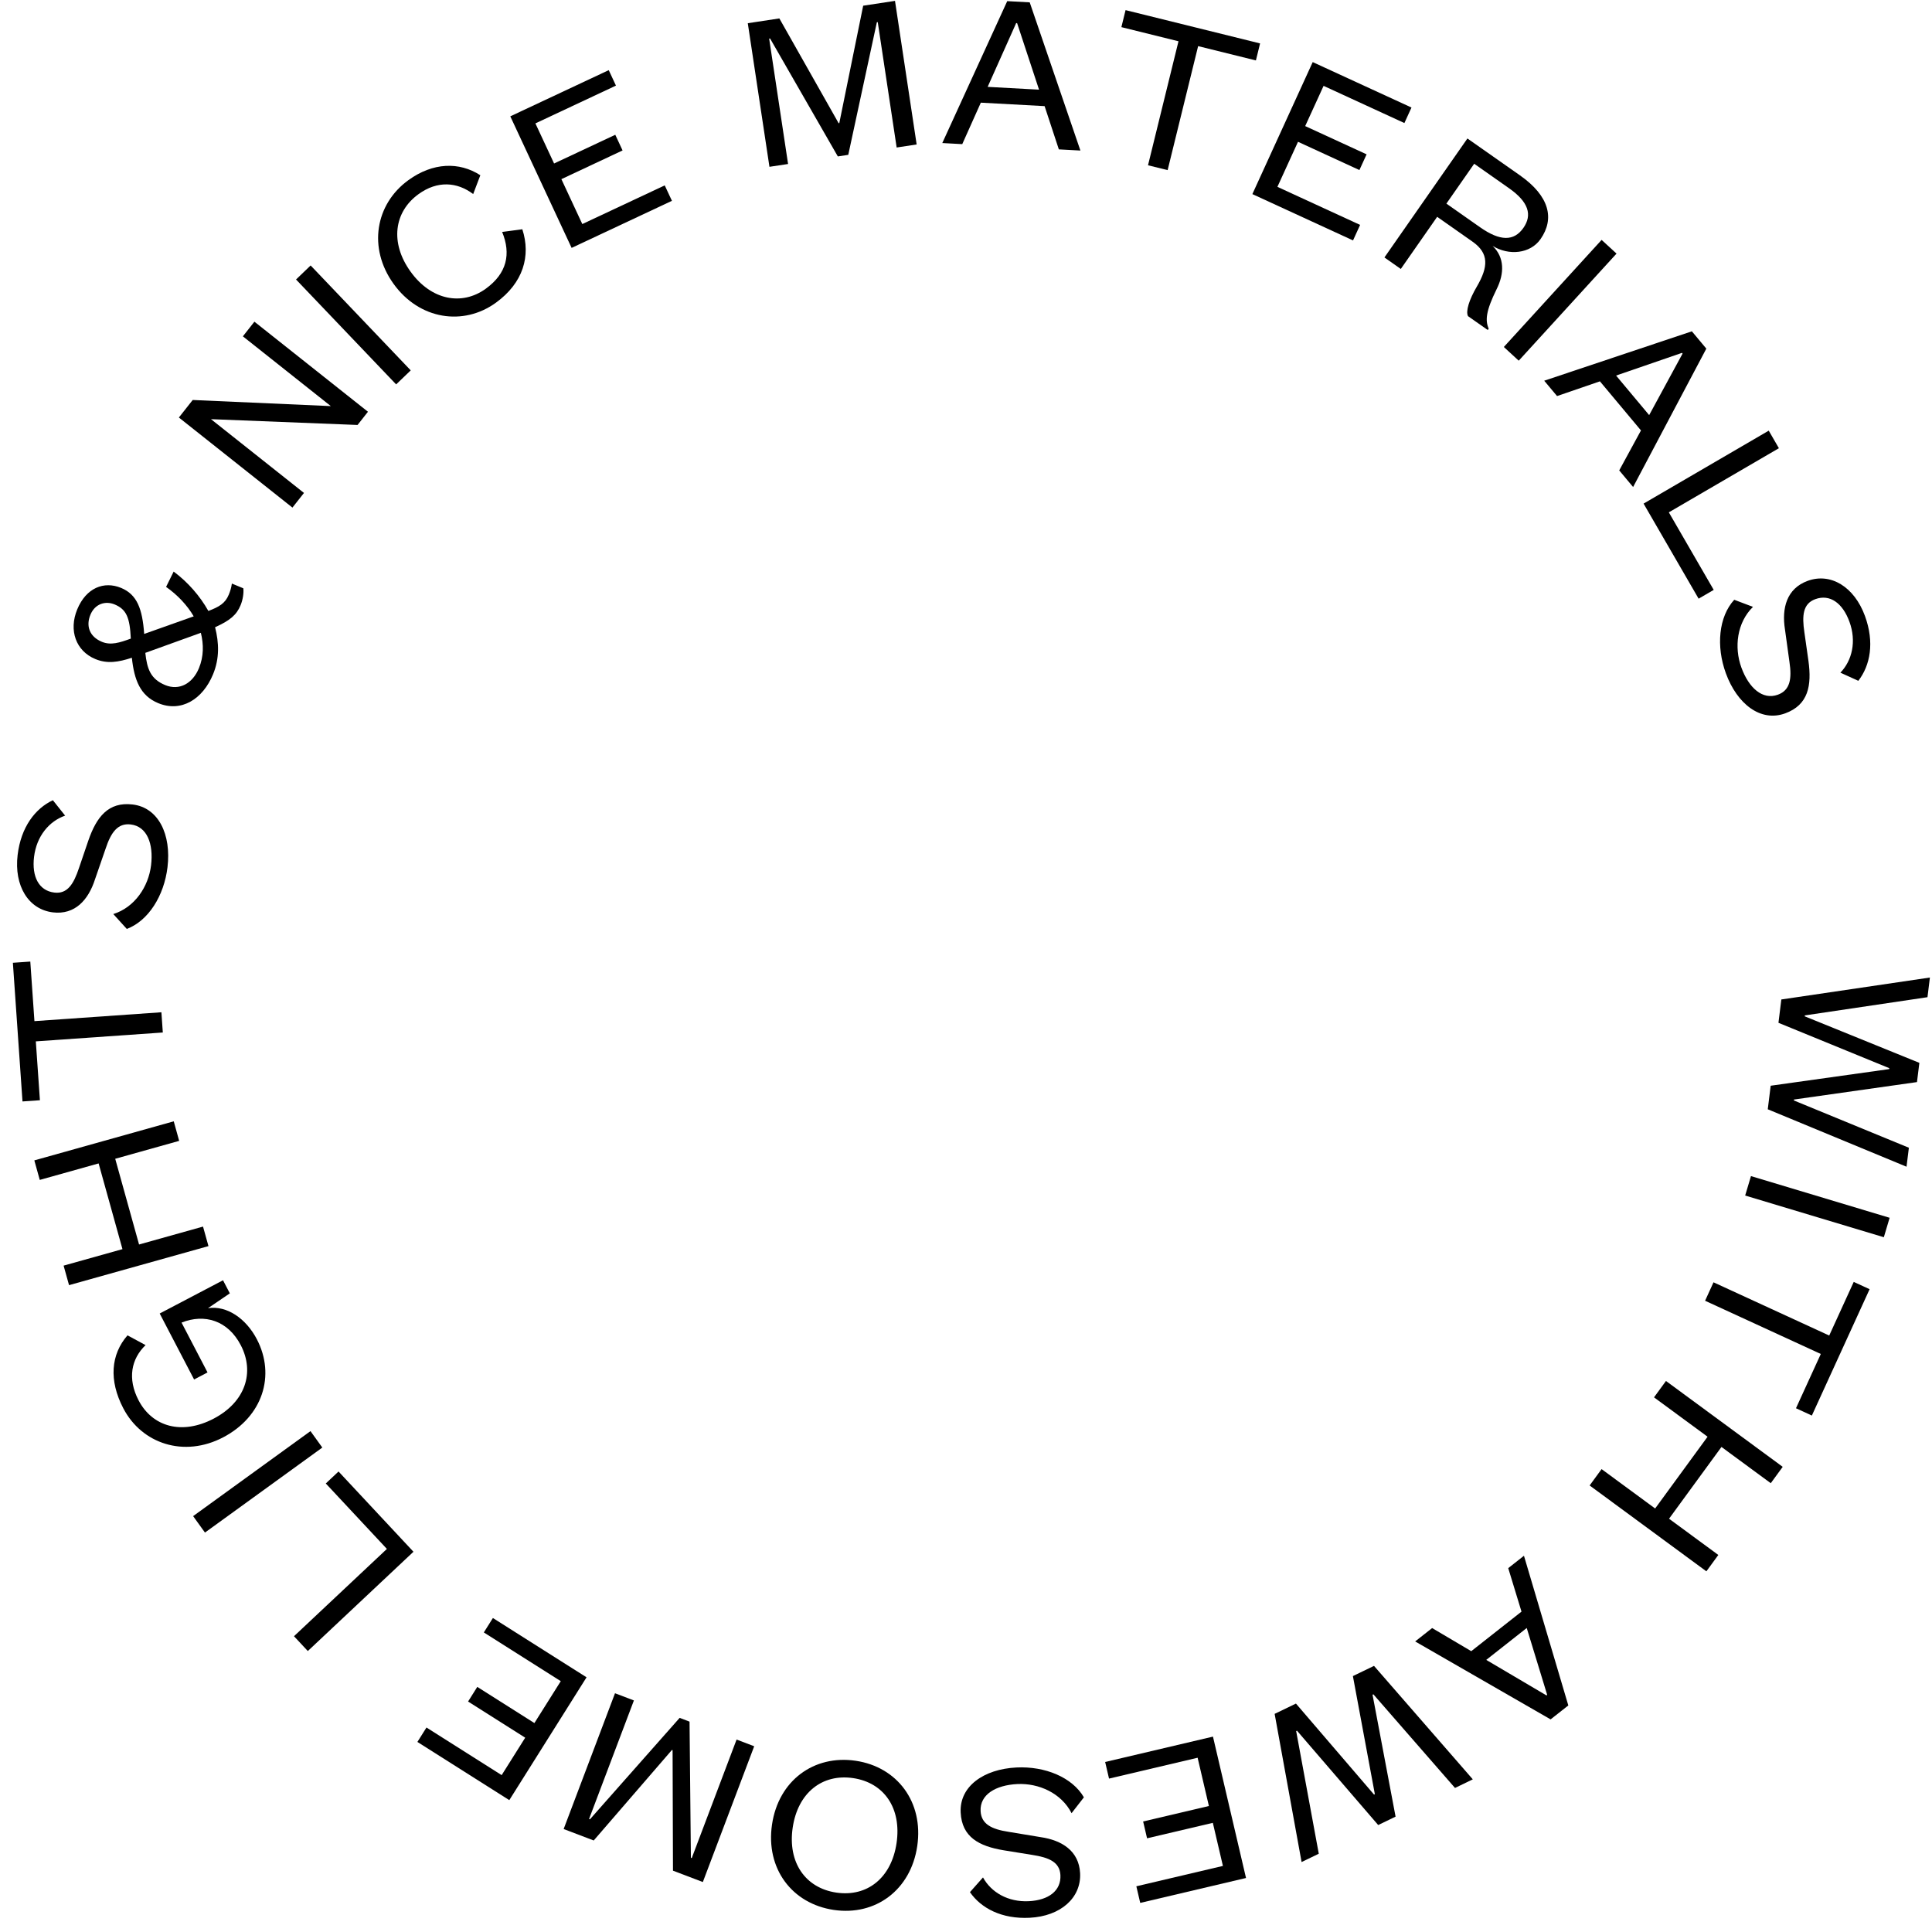 <svg width="129" height="129" viewBox="0 0 129 129" fill="none" xmlns="http://www.w3.org/2000/svg">
<path d="M127.997 72.251L128.156 70.967L120.502 67.86L120.509 67.799L128.698 66.583L128.86 65.27L118.94 66.735L118.748 68.293L126.149 71.323L126.141 71.384L118.229 72.494L118.034 74.067L127.299 77.902L127.456 76.635L119.777 73.477L119.784 73.416L127.997 72.251Z" fill="black"/>
<path d="M126.171 81.312L116.913 78.528L116.525 79.826L125.784 82.61L126.171 81.312Z" fill="black"/>
<path d="M113.849 86.851L121.575 90.405L119.918 94.029L120.978 94.517L124.834 86.08L123.774 85.593L122.137 89.174L114.412 85.62L113.849 86.851Z" fill="black"/>
<path d="M110.439 93.301L114.015 95.93L110.514 100.722L106.938 98.093L106.14 99.185L113.935 104.918L114.733 103.825L111.442 101.405L114.943 96.613L118.234 99.034L119.032 97.941L111.237 92.208L110.439 93.301Z" fill="black"/>
<path d="M103.305 113.165L103.257 113.203L99.237 110.831L101.94 108.702L103.305 113.165ZM95.624 108.706L94.49 109.599L103.534 114.804L104.717 113.873L101.755 103.878L100.705 104.705L101.591 107.608L98.236 110.249L95.624 108.706Z" fill="black"/>
<path d="M92.022 121.858L93.183 121.297L91.645 113.157L91.701 113.131L97.151 119.382L98.339 118.807L91.743 111.231L90.333 111.912L91.799 119.796L91.744 119.823L86.531 113.748L85.108 114.435L86.907 124.328L88.055 123.774L86.545 115.586L86.6 115.559L92.022 121.858Z" fill="black"/>
<path d="M74.05 118.757L79.965 117.365L80.718 120.587L76.327 121.62L76.59 122.744L80.981 121.711L81.654 124.588L75.874 125.948L76.133 127.057L83.197 125.394L80.99 115.954L73.791 117.648L74.05 118.757Z" fill="black"/>
<path d="M72.372 120.008C71.599 118.675 69.779 117.919 67.864 118.015C65.688 118.125 64.056 119.271 64.144 121.023C64.226 122.668 65.377 123.273 67.019 123.545L68.909 123.85C70.038 124.024 70.76 124.327 70.804 125.203C70.856 126.249 70.012 126.877 68.695 126.943C67.3 127.013 66.176 126.346 65.635 125.356L64.763 126.34C65.508 127.412 66.881 128.144 68.75 128.05C70.818 127.946 72.201 126.72 72.119 125.075C72.044 123.584 70.902 122.871 69.479 122.665L67.341 122.311C66.196 122.137 65.518 121.786 65.475 120.925C65.42 119.818 66.494 119.194 67.919 119.122C69.359 119.05 70.868 119.729 71.549 121.066L72.372 120.008Z" fill="black"/>
<path d="M51.547 121.829C51.115 124.767 52.88 127.113 55.672 127.526C58.45 127.937 60.813 126.202 61.245 123.263C61.677 120.324 59.913 117.978 57.135 117.567C54.343 117.154 51.979 118.89 51.547 121.829ZM52.928 122.033C53.27 119.703 54.901 118.419 56.965 118.725C59.029 119.03 60.206 120.729 59.864 123.059C59.522 125.388 57.906 126.674 55.842 126.369C53.778 126.064 52.586 124.363 52.928 122.033Z" fill="black"/>
<path d="M45.381 114.702L39.39 121.476L39.332 121.454L42.326 113.539L41.064 113.059L37.635 122.125L39.643 122.889L44.866 116.844L44.909 116.861L44.935 124.905L46.929 125.664L50.358 116.598L49.182 116.15L46.188 124.065L46.131 124.043L46.041 114.954L45.381 114.702Z" fill="black"/>
<path d="M32.305 108.998L37.443 112.251L35.682 115.049L31.868 112.634L31.254 113.611L35.068 116.026L33.496 118.525L28.476 115.346L27.87 116.309L34.006 120.195L39.164 111.994L32.911 108.035L32.305 108.998Z" fill="black"/>
<path d="M20.553 110.24L27.607 103.611L22.604 98.252L21.753 99.052L25.833 103.422L19.63 109.251L20.553 110.24Z" fill="black"/>
<path d="M13.685 102.33L21.521 96.654L20.731 95.556L12.895 101.232L13.685 102.33Z" fill="black"/>
<path d="M8.514 89.161C7.399 90.441 7.258 92.165 8.233 94.033C9.47 96.407 12.293 97.339 14.903 95.97C17.54 94.586 18.41 91.837 17.151 89.422C16.433 88.045 15.154 87.153 13.888 87.348L15.346 86.357L14.891 85.484L10.663 87.703L12.96 92.109L13.857 91.638L12.122 88.31C13.655 87.697 15.214 88.164 16.074 89.814C17.027 91.641 16.377 93.616 14.27 94.721C12.149 95.834 10.176 95.272 9.252 93.498C8.498 92.053 8.763 90.733 9.72 89.813L8.514 89.161Z" fill="black"/>
<path d="M13.556 81.899L9.285 83.095L7.693 77.372L11.963 76.176L11.601 74.871L2.292 77.479L2.655 78.783L6.585 77.682L8.177 83.405L4.247 84.506L4.61 85.81L13.919 83.203L13.556 81.899Z" fill="black"/>
<path d="M10.777 67.589L2.299 68.181L2.023 64.204L0.86 64.285L1.502 73.544L2.665 73.463L2.392 69.532L10.871 68.94L10.777 67.589Z" fill="black"/>
<path d="M8.466 62.025C9.906 61.485 10.956 59.813 11.184 57.903C11.444 55.733 10.594 53.925 8.857 53.716C7.228 53.52 6.439 54.556 5.895 56.134L5.276 57.951C4.914 59.039 4.495 59.702 3.627 59.597C2.591 59.472 2.116 58.531 2.273 57.217C2.44 55.826 3.286 54.828 4.349 54.46L3.53 53.431C2.351 53.986 1.4 55.221 1.177 57.085C0.93 59.148 1.9 60.722 3.53 60.919C5.008 61.096 5.901 60.088 6.343 58.715L7.053 56.661C7.416 55.558 7.876 54.946 8.729 55.049C9.825 55.181 10.257 56.349 10.087 57.771C9.915 59.207 8.994 60.584 7.565 61.032L8.466 62.025Z" fill="black"/>
<path d="M6.803 42.854C5.966 42.506 5.73 41.792 6.035 41.052C6.352 40.284 7.069 40.116 7.651 40.357C8.444 40.687 8.668 41.23 8.734 42.64C7.99 42.914 7.398 43.101 6.803 42.854ZM13.283 44.614C12.86 45.638 11.974 46.135 11.024 45.741C10.06 45.34 9.82 44.674 9.703 43.592L13.371 42.268L13.411 42.251C13.604 43.031 13.606 43.831 13.283 44.614ZM16.066 40.406C16.213 40.05 16.284 39.596 16.248 39.282L15.482 38.964C15.442 39.263 15.362 39.497 15.274 39.71C15.033 40.293 14.623 40.522 13.913 40.794C13.347 39.792 12.56 38.882 11.595 38.164L11.089 39.187C11.849 39.72 12.496 40.405 12.934 41.154L9.627 42.328C9.507 40.646 9.151 39.698 8.088 39.256C6.94 38.779 5.75 39.251 5.157 40.687C4.575 42.095 5.072 43.467 6.361 44.003C7.169 44.339 7.903 44.211 8.804 43.919C8.965 45.418 9.369 46.452 10.559 46.947C12.104 47.589 13.54 46.686 14.226 45.022C14.661 43.97 14.628 42.923 14.361 41.88C15.361 41.429 15.796 41.06 16.066 40.406Z" fill="black"/>
<path d="M12.867 26.707L11.944 27.878L19.526 33.892L20.297 32.914L14.087 27.988L23.874 28.375L24.569 27.493L16.987 21.479L16.217 22.457L22.089 27.116L12.867 26.707Z" fill="black"/>
<path d="M19.766 18.662L26.45 25.666L27.425 24.73L20.741 17.725L19.766 18.662Z" fill="black"/>
<path d="M33.529 15.487C34.128 16.951 33.853 18.251 32.435 19.278C30.843 20.431 28.793 20.055 27.411 18.133C26.028 16.211 26.305 14.15 27.947 12.961C29.203 12.051 30.518 12.143 31.595 12.957L32.072 11.701C30.659 10.788 28.903 10.845 27.273 12.025C25.059 13.629 24.555 16.557 26.279 18.953C28.003 21.349 30.944 21.782 33.108 20.214C34.937 18.89 35.457 17.089 34.876 15.308L33.529 15.487Z" fill="black"/>
<path d="M44.384 12.378L38.881 14.96L37.484 11.962L41.569 10.045L41.082 8.999L36.996 10.916L35.749 8.239L41.127 5.716L40.646 4.684L34.073 7.768L38.167 16.552L44.865 13.409L44.384 12.378Z" fill="black"/>
<path d="M56.639 10.339L58.547 1.487L58.608 1.478L59.87 9.849L61.205 9.646L59.759 0.058L57.635 0.381L56.04 8.22L55.995 8.226L52.038 1.23L49.93 1.55L51.376 11.138L52.62 10.95L51.357 2.579L51.418 2.57L55.942 10.445L56.639 10.339Z" fill="black"/>
<path d="M67.85 1.541L67.912 1.545L69.377 5.987L65.946 5.8L67.85 1.541ZM70.699 9.974L72.139 10.052L68.754 0.157L67.253 0.076L62.917 9.551L64.25 9.624L65.49 6.855L69.748 7.086L70.699 9.974Z" fill="black"/>
<path d="M77.963 11.359L79.999 3.08L83.857 4.035L84.136 2.899L75.154 0.676L74.875 1.812L78.688 2.756L76.653 11.035L77.963 11.359Z" fill="black"/>
<path d="M90.815 15.017L85.293 12.476L86.668 9.468L90.768 11.355L91.248 10.305L87.148 8.419L88.376 5.733L93.772 8.216L94.245 7.18L87.65 4.146L83.621 12.96L90.342 16.053L90.815 15.017Z" fill="black"/>
<path d="M98.432 10.934L100.757 12.567C102.077 13.493 102.317 14.357 101.719 15.215C101.085 16.122 100.158 16.11 98.826 15.175L96.576 13.595L98.432 10.934ZM99.339 22.035L99.4 21.947C99.158 21.382 99.214 20.764 99.928 19.312C100.45 18.269 100.47 17.193 99.661 16.419C100.749 17.088 102.177 16.946 102.864 15.962C103.814 14.6 103.46 13.093 101.487 11.708L97.98 9.246L92.439 17.19L93.532 17.958L95.96 14.477L98.323 16.137C99.429 16.913 99.379 17.817 98.608 19.137C98.1 20 97.852 20.785 98.019 21.109L99.339 22.035Z" fill="black"/>
<path d="M106.94 16.018L100.411 23.168L101.406 24.083L107.936 16.933L106.94 16.018Z" fill="black"/>
<path d="M112.307 23.561L112.346 23.608L110.115 27.717L107.906 25.076L112.307 23.561ZM108.116 31.409L109.043 32.518L113.932 23.278L112.966 22.122L103.107 25.42L103.965 26.445L106.827 25.462L109.568 28.74L108.116 31.409Z" fill="black"/>
<path d="M118.099 28.755L109.742 33.626L113.417 39.974L114.425 39.387L111.428 34.209L118.777 29.927L118.099 28.755Z" fill="black"/>
<path d="M115.795 40.047C114.756 41.183 114.576 43.151 115.237 44.957C115.987 47.009 117.561 48.233 119.203 47.629C120.744 47.062 120.978 45.78 120.75 44.126L120.48 42.225C120.31 41.091 120.384 40.309 121.205 40.007C122.185 39.647 123.033 40.269 123.487 41.512C123.968 42.827 123.666 44.102 122.884 44.914L124.08 45.458C124.879 44.426 125.169 42.894 124.524 41.13C123.811 39.18 122.235 38.219 120.693 38.786C119.296 39.3 118.956 40.605 119.183 42.03L119.48 44.183C119.655 45.332 119.522 46.086 118.715 46.383C117.678 46.764 116.765 45.92 116.274 44.576C115.777 43.217 115.976 41.57 117.047 40.521L115.795 40.047Z" fill="black"/>
</svg>
